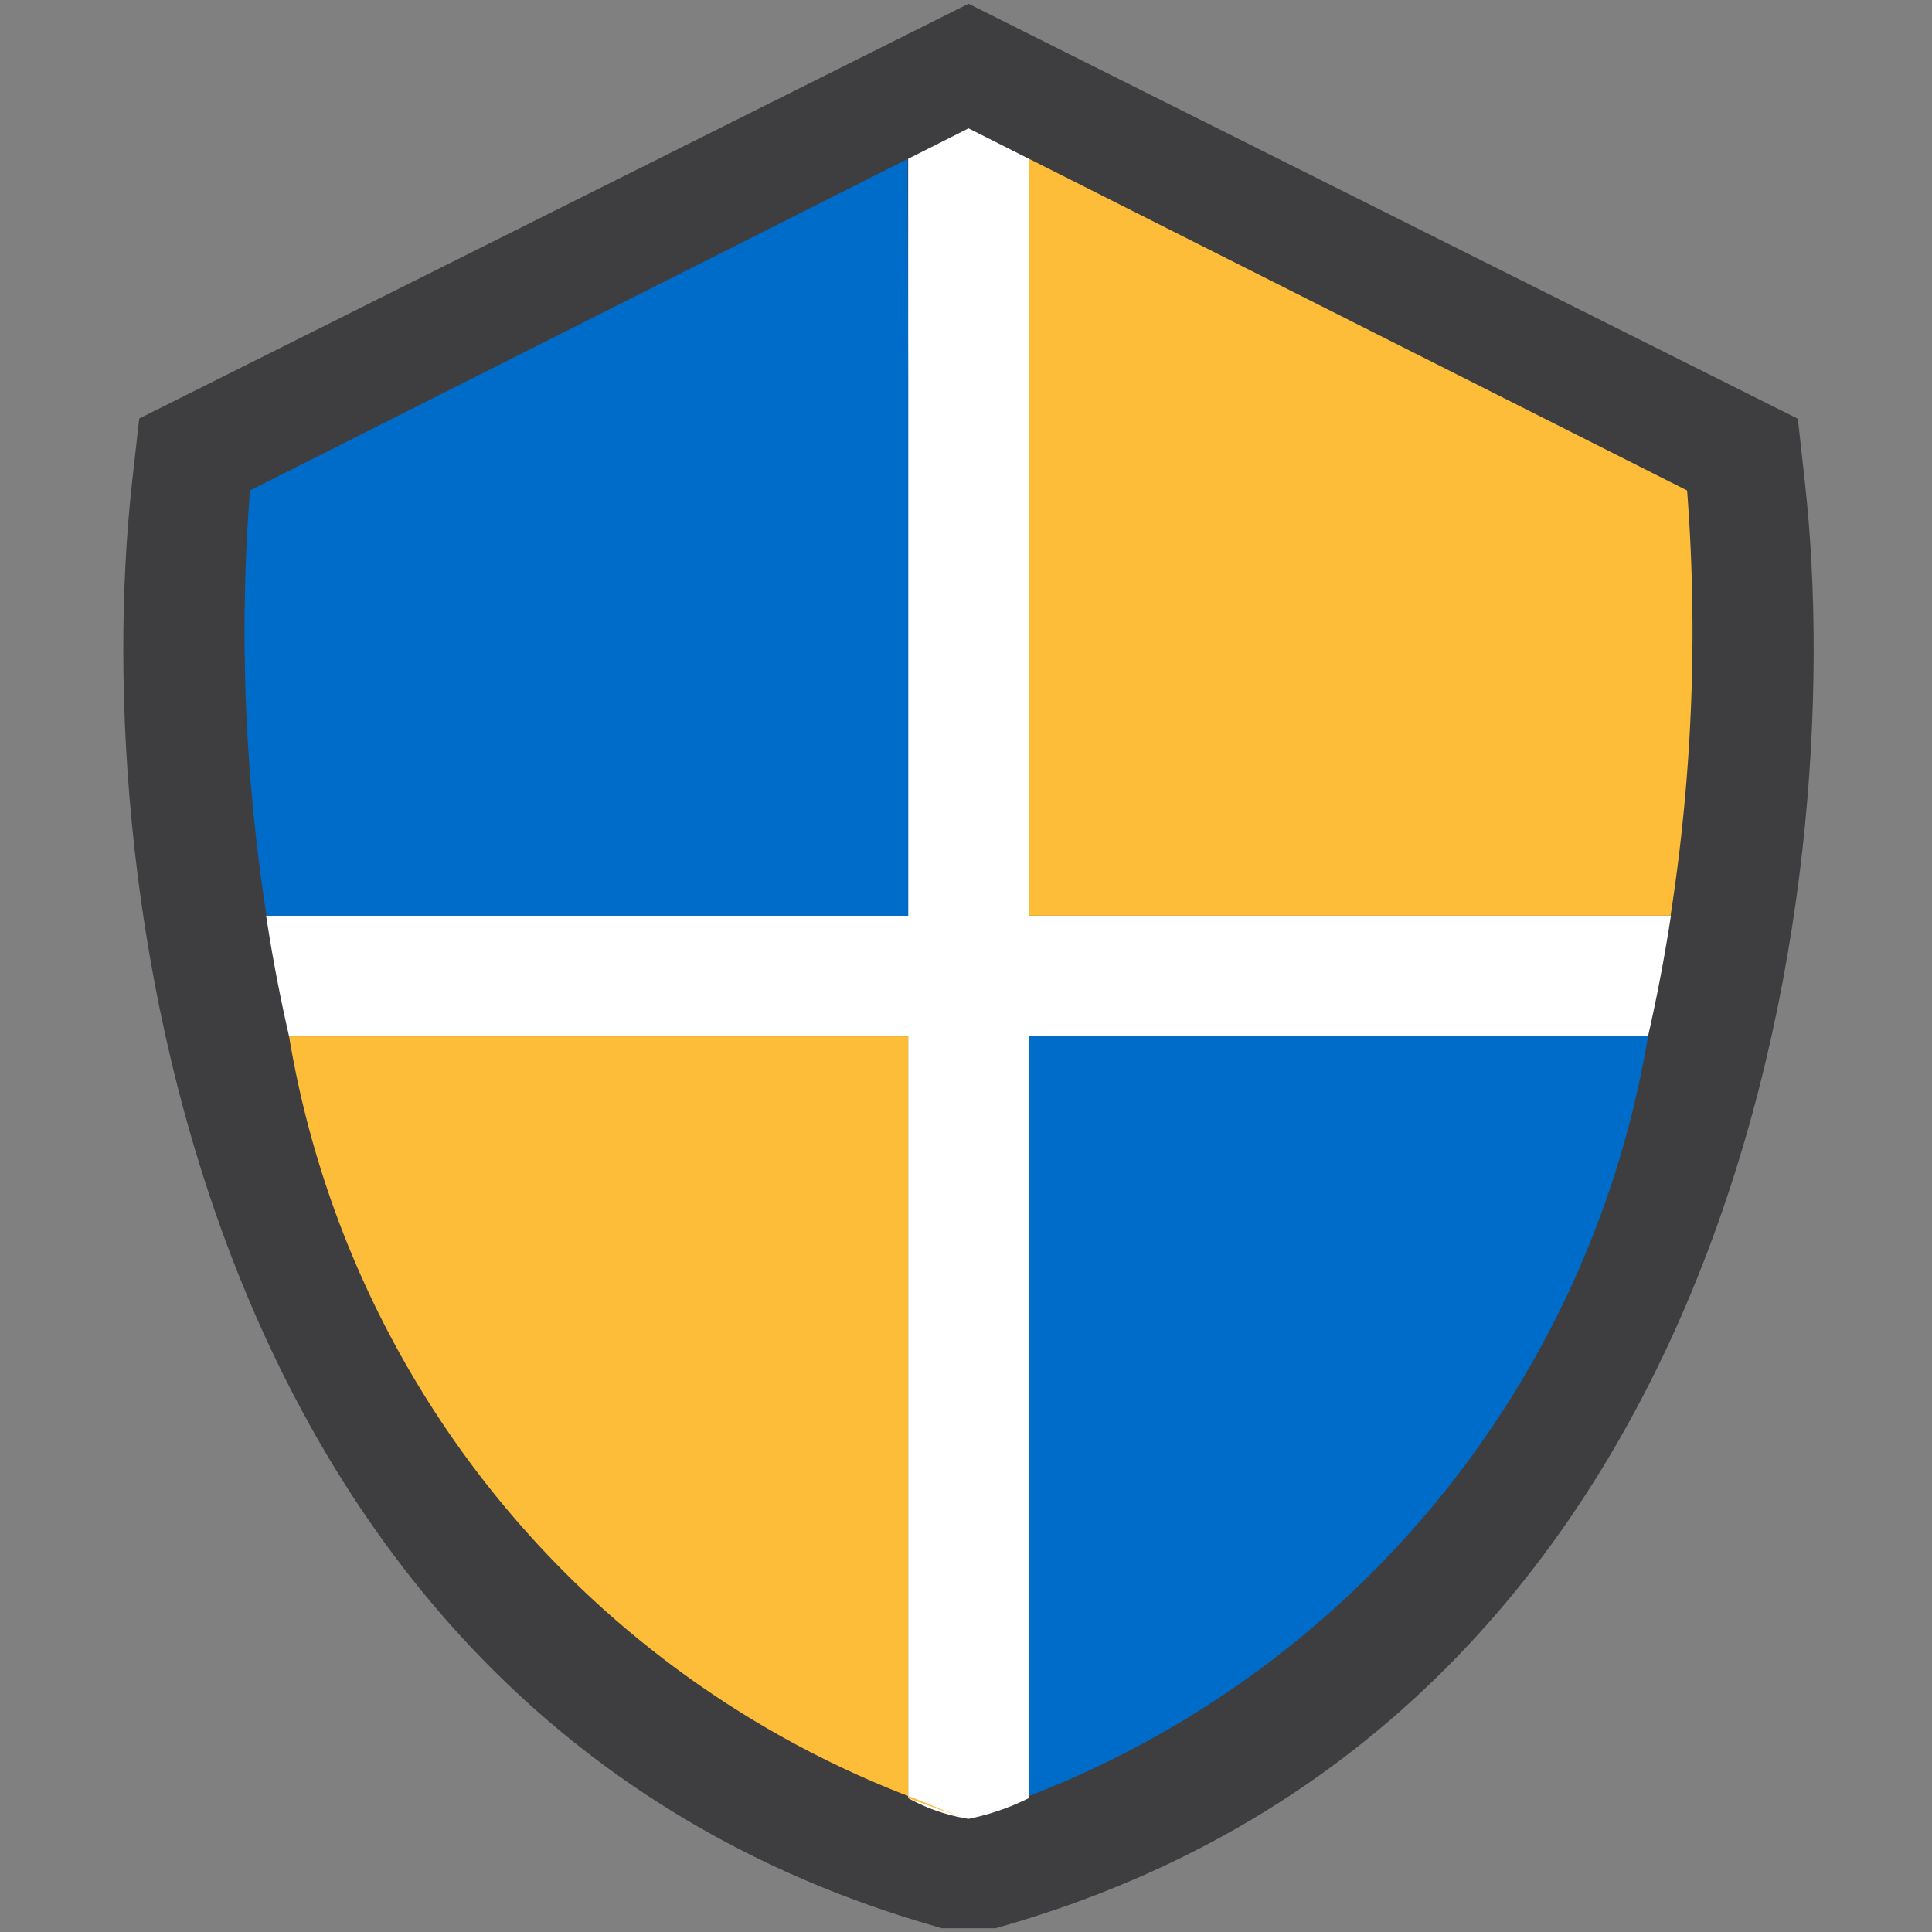 <svg xmlns="http://www.w3.org/2000/svg" viewBox="0 0 16 16"><rect x="0" y="0" width="16" height="16" fill="#808080" stroke="none"/><defs><style>.icon-canvas-transparent{fill:#f6f6f6;opacity:0;}.cls-1{fill:#3e3e40;}.cls-2{fill:#fff;}.cls-3{fill:#006cca;}.cls-4{fill:#febd39;}</style></defs><title>UacShield_16x</title><g id="canvas"><path class="icon-canvas-transparent" d="M16,0V16H0V0Z"/></g><g id="outline"><path class="cls-1" d="M8.3,15.953l-.055.016H7.8l-.054-.016C1.629,14.2.721,7.37,1.093,4l.06-.534L8.021.031l6.868,3.437L14.948,4C15.321,7.37,14.413,14.2,8.3,15.953Z"/></g><g id="iconBg"><path class="cls-2" d="M13.838,7.583c-.05.326-.112.658-.19,1H8.521v6.308a2.023,2.023,0,0,1-.5.172,1.515,1.515,0,0,1-.5-.172V8.583H2.394c-.078-.342-.141-.674-.19-1H7.521V1.315l.5-.252.5.252V7.583Z"/><path class="cls-3" d="M13.648,8.583a8.189,8.189,0,0,1-5.127,6.291V8.583ZM8.521,14.875h0c-.169.061-.321.137-.5.189C8.2,15.011,8.352,14.936,8.521,14.875ZM7.516,1.317,2.07,4.062a15.316,15.316,0,0,0,.137,3.521H7.521V3.094h0ZM2.205,7.589h0V7.583h0Z"/><path class="cls-4" d="M7.521,14.874c.169.061.32.137.5.189-.179-.052-.331-.112-.5-.172ZM2.394,8.583a8.185,8.185,0,0,0,5.127,6.291V8.583ZM13.972,4.062,8.516,1.312h0l.005,0V7.583h5.314A15.316,15.316,0,0,0,13.972,4.062Z"/></g></svg>